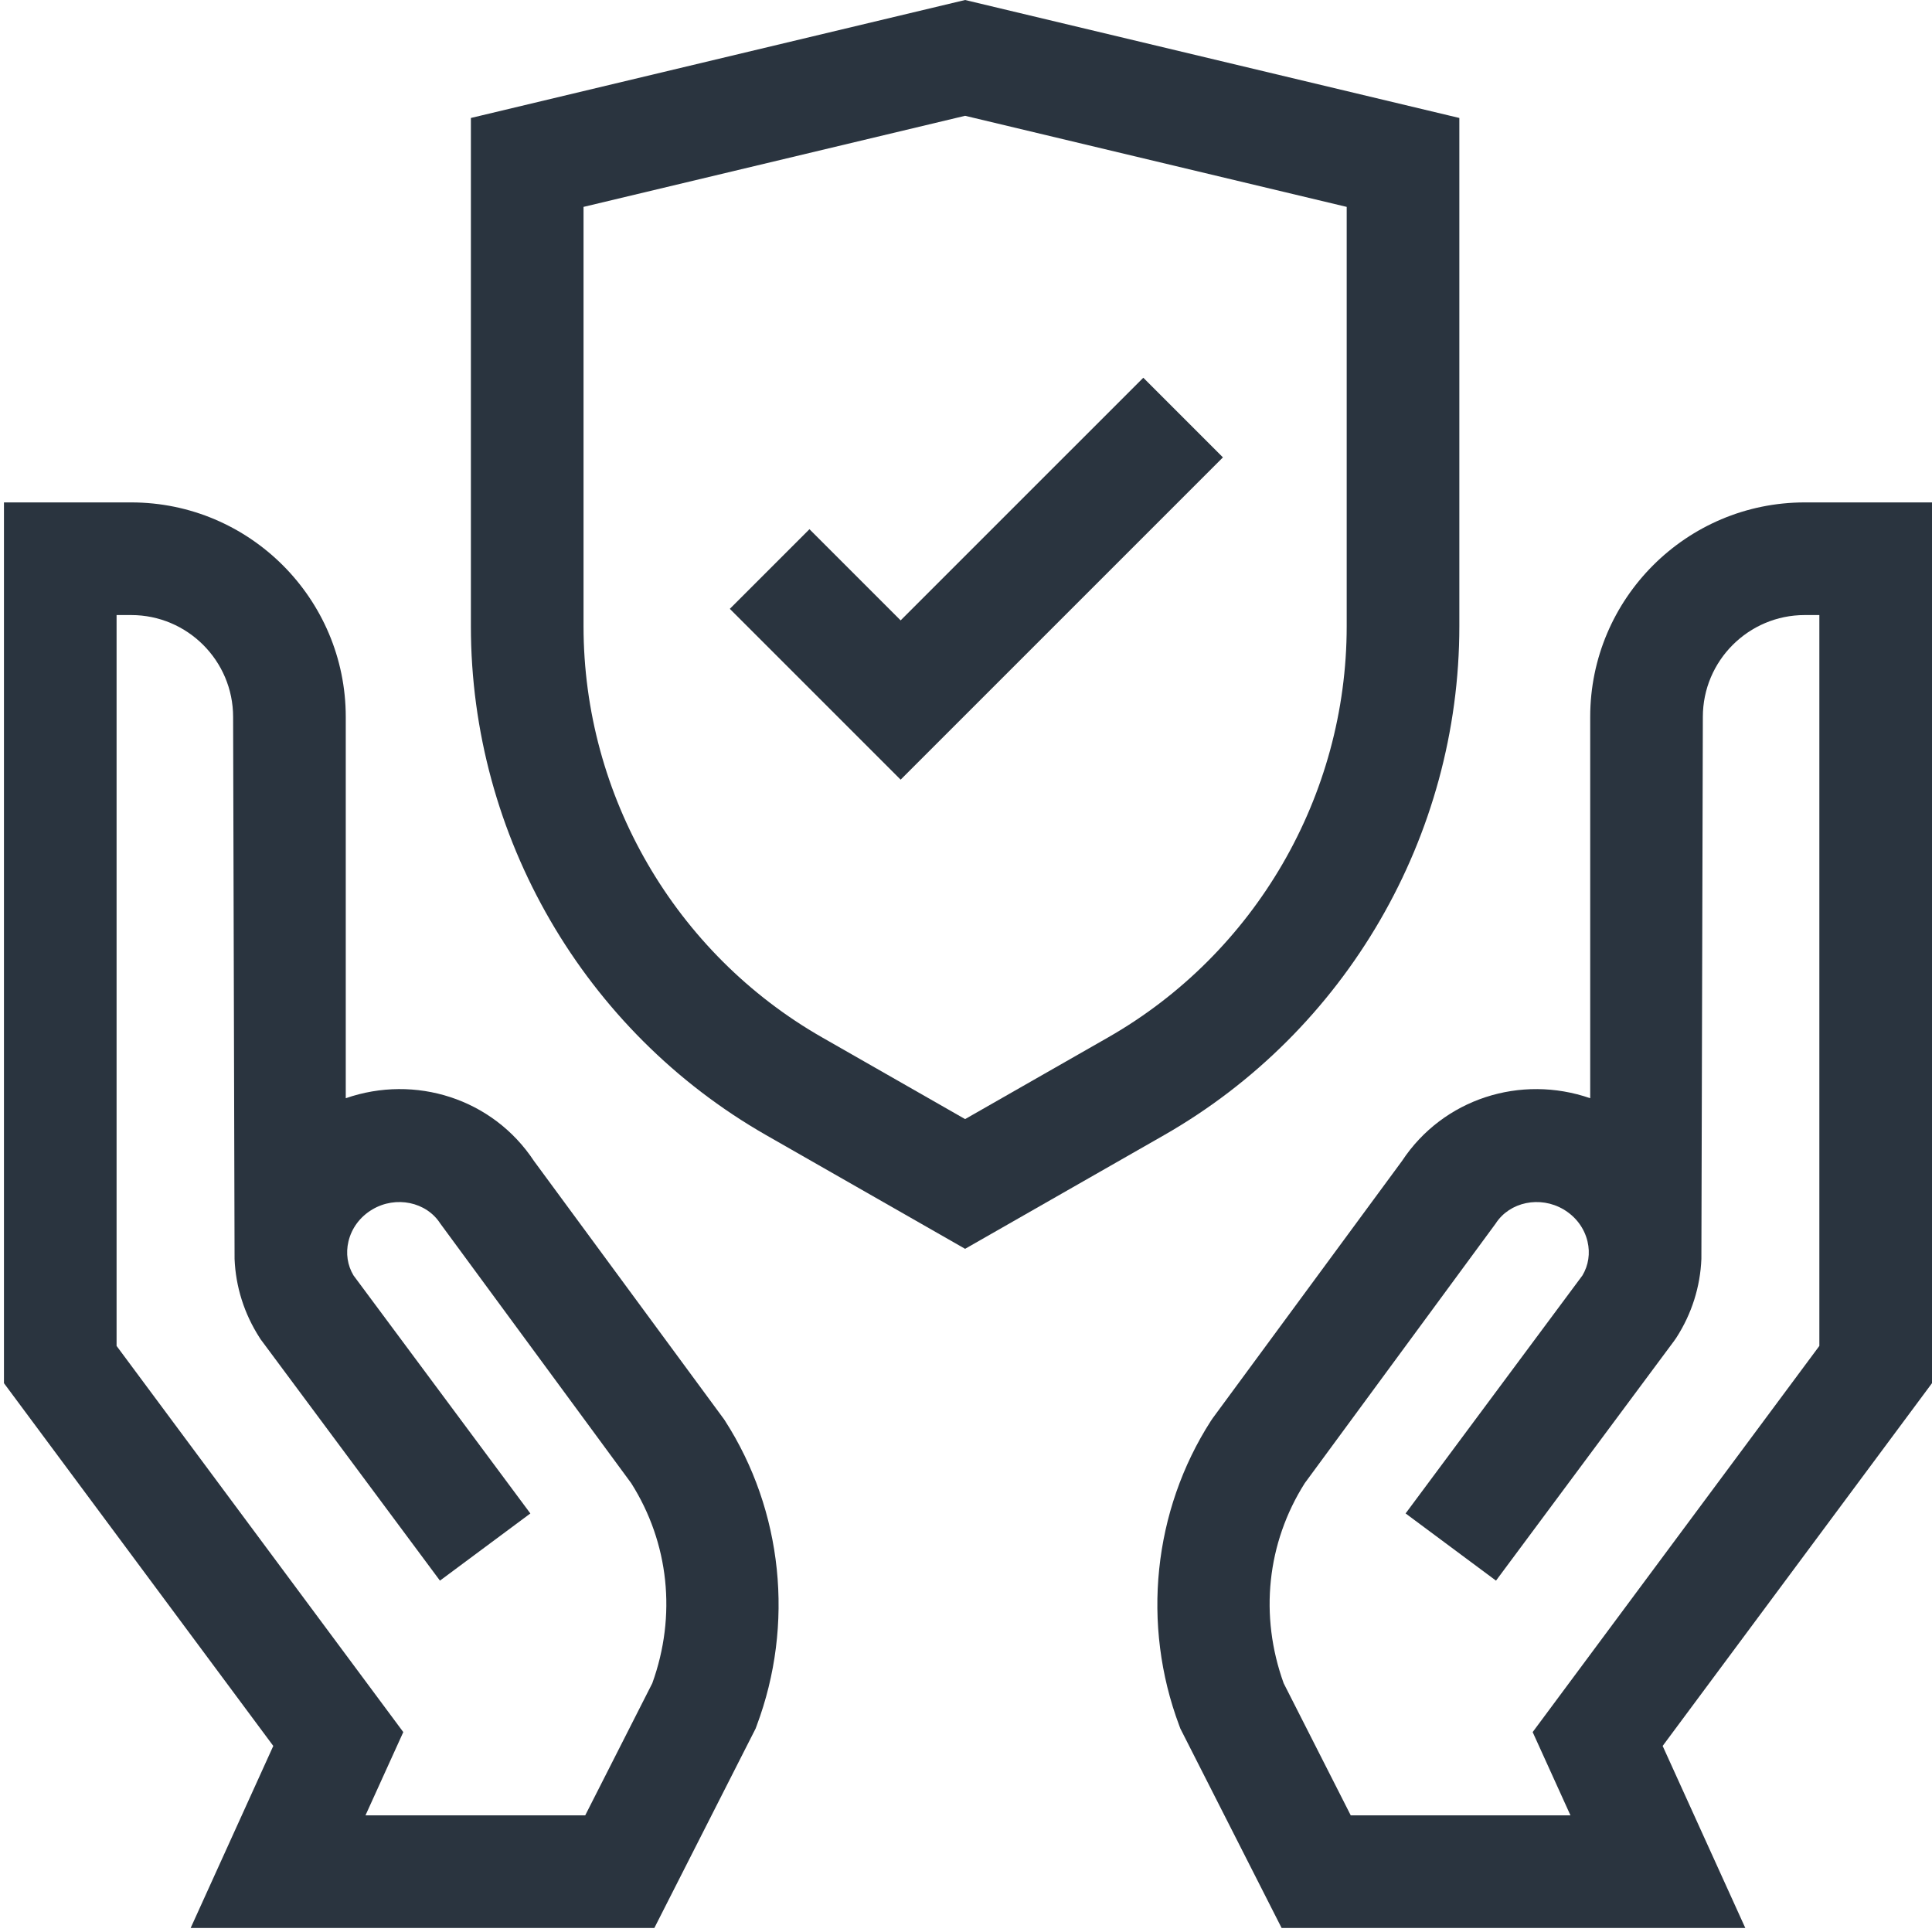 <svg width="82" height="82" viewBox="0 0 82 82" fill="none" xmlns="http://www.w3.org/2000/svg">
<path d="M27.772 81.83H8.092L11.599 74.103L0.168 58.706V21.324H5.571C10.591 21.324 14.675 25.409 14.675 30.428V46.612C17.616 45.591 20.912 46.623 22.662 49.274L30.732 60.241L30.773 60.304C33.224 64.115 33.726 68.951 32.117 73.24L32.071 73.365L27.772 81.83ZM15.512 77.05H24.838L27.685 71.443C28.722 68.574 28.397 65.489 26.79 62.95L18.686 51.929C18.095 51.01 16.804 50.742 15.807 51.331C15.285 51.639 14.924 52.123 14.789 52.692C14.67 53.193 14.746 53.702 15.004 54.133L22.51 64.236L18.673 67.087L11.06 56.842L11.017 56.774C10.362 55.756 10.003 54.61 9.956 53.432L9.894 30.429C9.894 28.045 7.954 26.105 5.57 26.105H4.948V57.125L17.117 73.515L15.512 77.05Z" fill="#2A343F"/>
<path d="M74.076 81.83H54.396L50.097 73.365L50.051 73.24C48.441 68.951 48.944 64.116 51.395 60.304L51.48 60.18L59.506 49.274C61.256 46.624 64.552 45.592 67.493 46.612V30.428C67.493 25.409 71.577 21.324 76.597 21.324H82V58.706L70.568 74.103L74.076 81.83ZM57.33 77.05H66.656L65.051 73.515L77.219 57.125V26.105H76.597C74.213 26.105 72.274 28.044 72.274 30.428L72.212 53.431C72.165 54.609 71.806 55.756 71.151 56.773L71.059 56.906L63.495 67.087L59.658 64.235L67.164 54.133C67.421 53.702 67.498 53.193 67.379 52.692C67.244 52.123 66.882 51.639 66.361 51.331C65.364 50.742 64.073 51.01 63.481 51.93L55.378 62.95C53.771 65.489 53.447 68.574 54.483 71.443L57.33 77.05Z" fill="#2A343F"/>
<path d="M40.962 53.004L32.522 48.181C24.79 43.763 19.986 35.485 19.986 26.579V5.007L40.962 0L61.939 5.007V26.579C61.939 35.485 57.135 43.763 49.403 48.181L40.962 53.004ZM24.767 8.781V26.579C24.767 33.774 28.647 40.461 34.894 44.031L40.962 47.498L47.031 44.031C53.278 40.461 57.158 33.774 57.158 26.579V8.781L40.962 4.915L24.767 8.781Z" fill="#2A343F"/>
<path d="M38.226 33.091L30.976 25.841L34.356 22.461L38.226 26.331L48.525 16.032L51.905 19.413L38.226 33.091Z" fill="#2A343F"/>
</svg>
